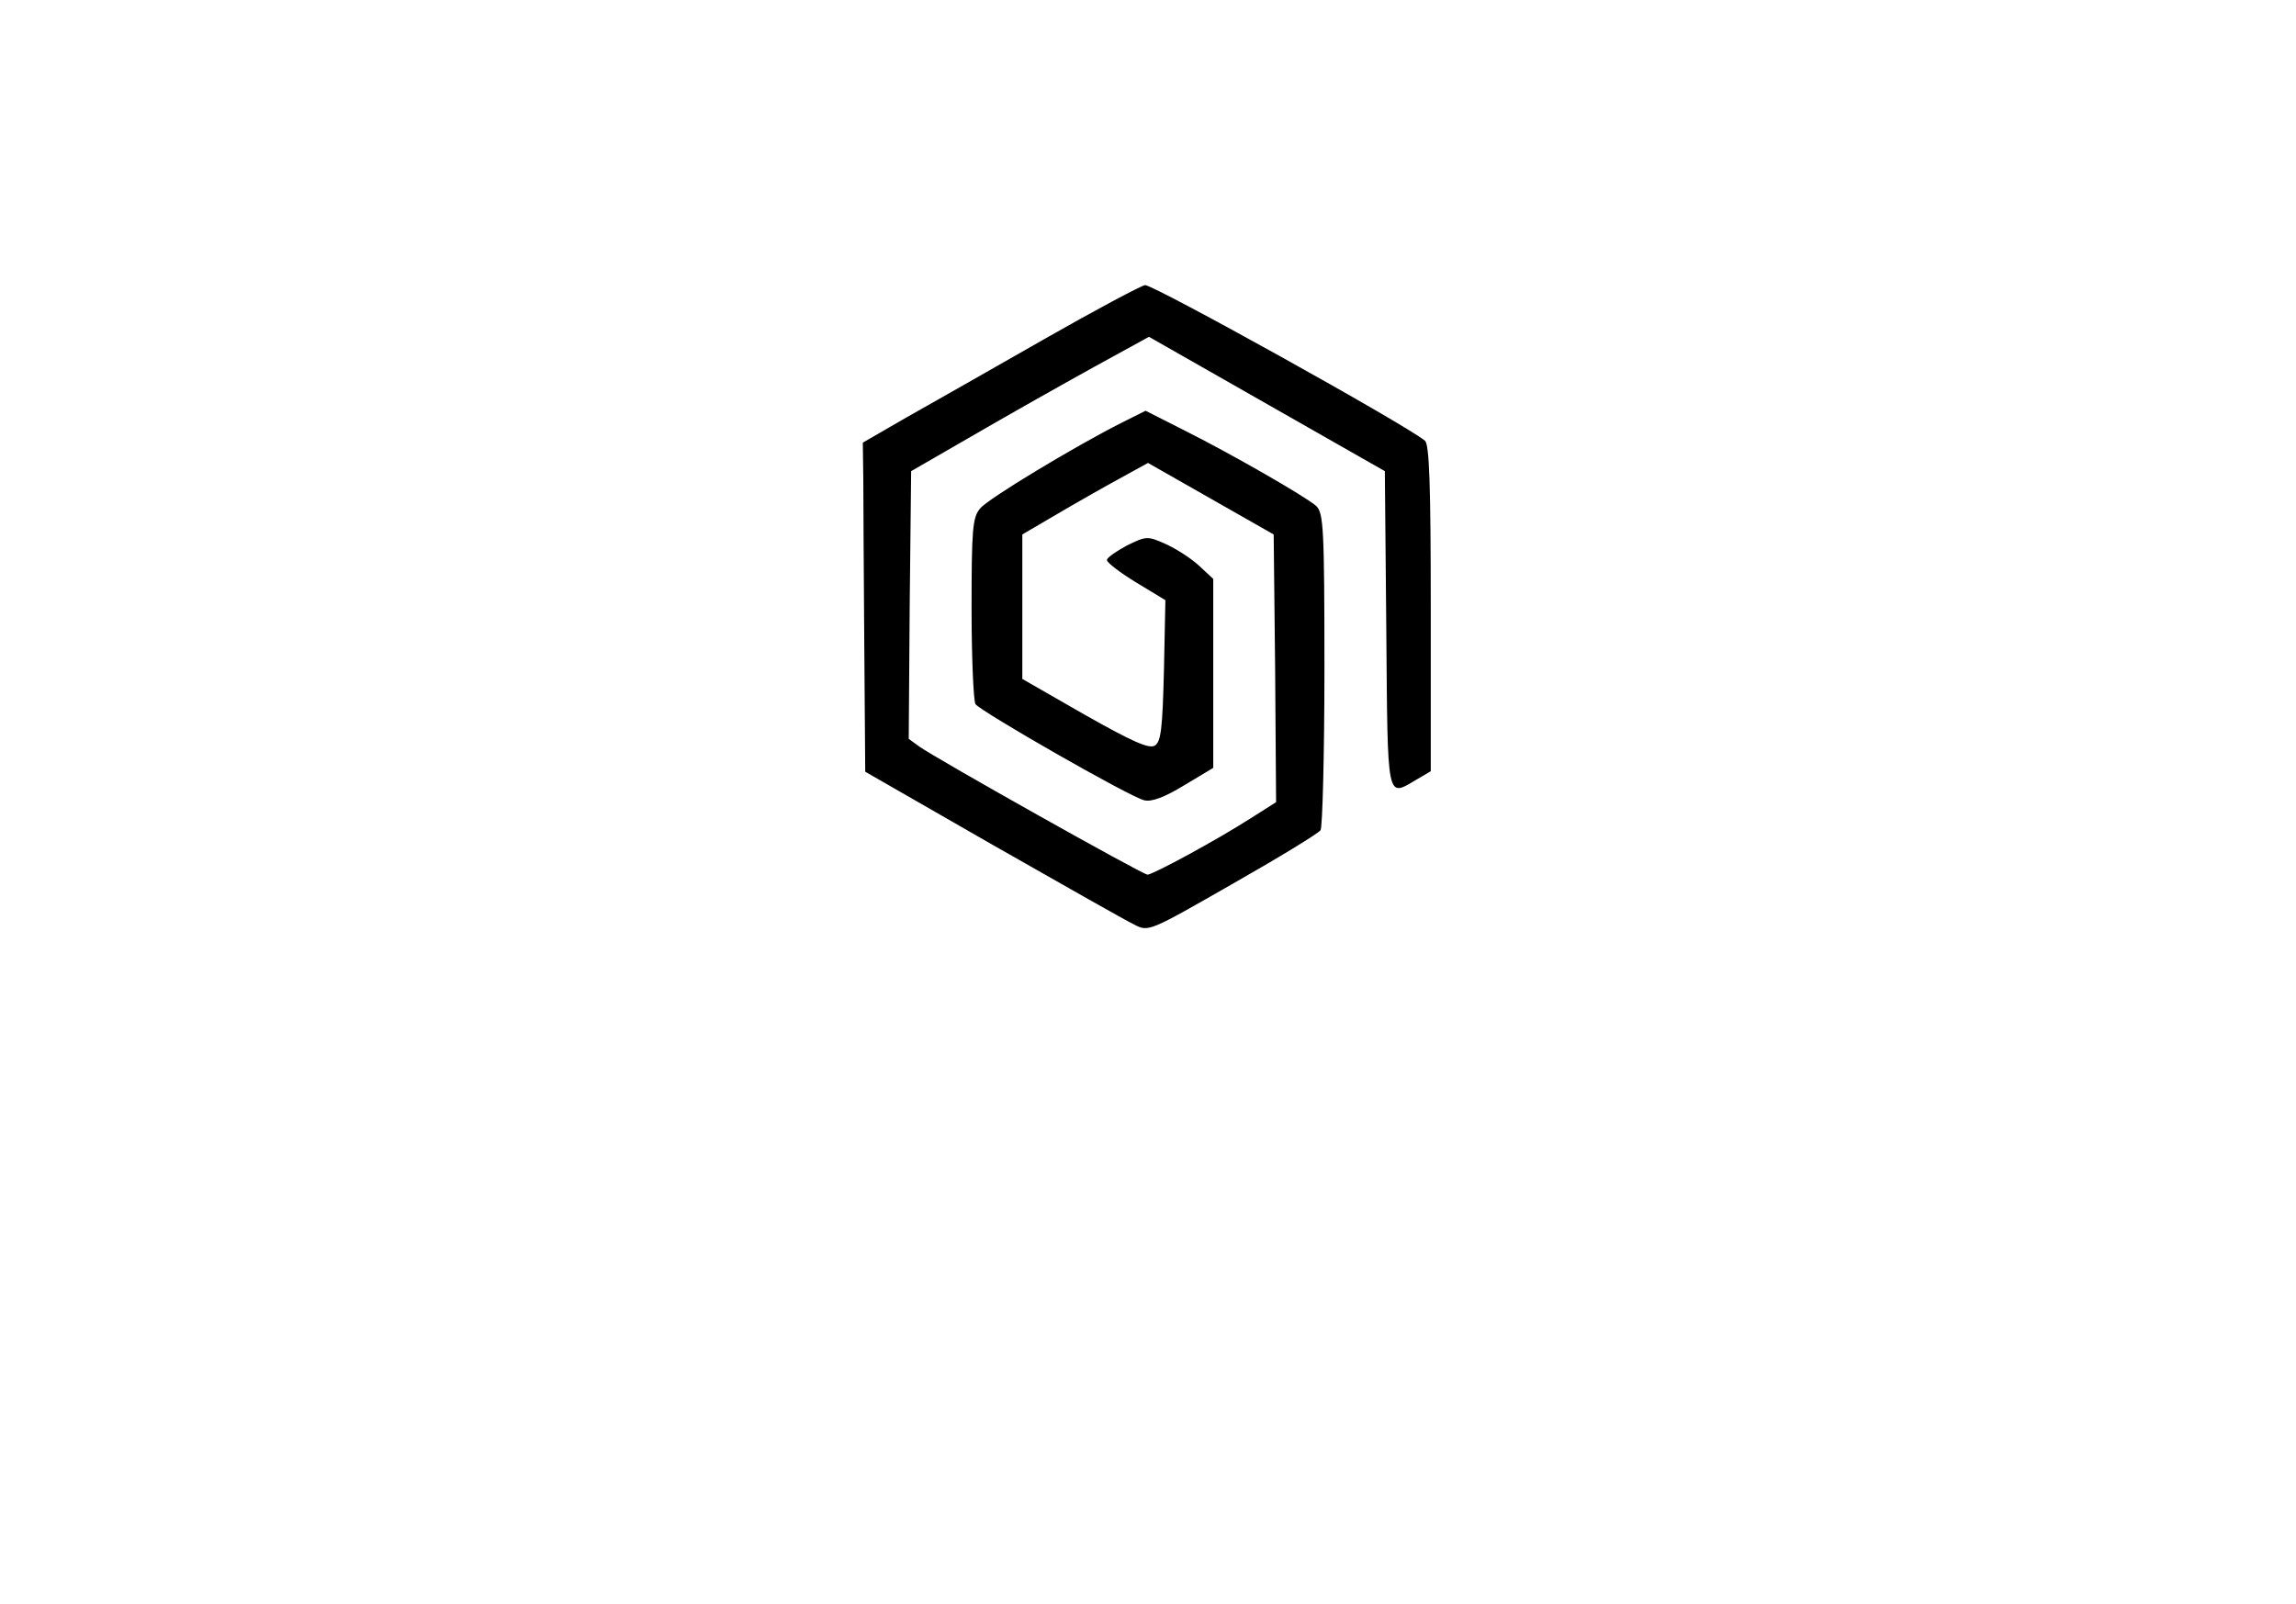 <?xml version="1.0" standalone="no"?>
<!DOCTYPE svg PUBLIC "-//W3C//DTD SVG 20010904//EN"
 "http://www.w3.org/TR/2001/REC-SVG-20010904/DTD/svg10.dtd">
<svg version="1.0" xmlns="http://www.w3.org/2000/svg"
 width="475pt" height="332pt" viewBox="0 0 475 332"
 preserveAspectRatio="xMidYMid meet">

<g transform="translate(0,332) scale(0.1,-0.1)"
fill="#000000" stroke="none">
<path d="M2160 2618 c-107 -61 -235 -134 -285 -162 l-90 -52 1 -75 c0 -40 1
-194 2 -340 l2 -266 263 -151 c144 -82 276 -157 293 -165 30 -16 31 -15 204
84 95 54 177 104 182 111 4 7 8 157 8 334 0 293 -2 322 -17 337 -23 20 -176
108 -276 158 l-77 39 -48 -24 c-99 -50 -278 -158 -294 -178 -16 -18 -18 -43
-18 -207 0 -102 4 -191 8 -198 10 -15 319 -192 349 -199 15 -4 42 6 83 31 l60
36 0 196 0 195 -29 27 c-16 15 -47 35 -69 45 -38 17 -40 17 -81 -3 -22 -12
-41 -25 -41 -30 0 -5 27 -26 60 -46 l61 -37 -3 -145 c-3 -120 -6 -148 -19
-156 -12 -7 -46 8 -145 64 l-129 74 0 150 0 149 70 41 c39 23 97 56 130 74
l60 33 130 -74 130 -74 3 -277 2 -277 -52 -33 c-70 -45 -203 -117 -214 -117
-10 0 -437 240 -472 265 l-22 16 2 277 3 277 175 101 c96 55 207 117 246 138
l71 39 244 -139 244 -139 3 -328 c3 -360 0 -347 63 -310 l29 17 0 337 c0 257
-3 339 -12 347 -43 35 -560 322 -579 322 -8 -1 -102 -51 -209 -112z"/>
</g>
</svg>

